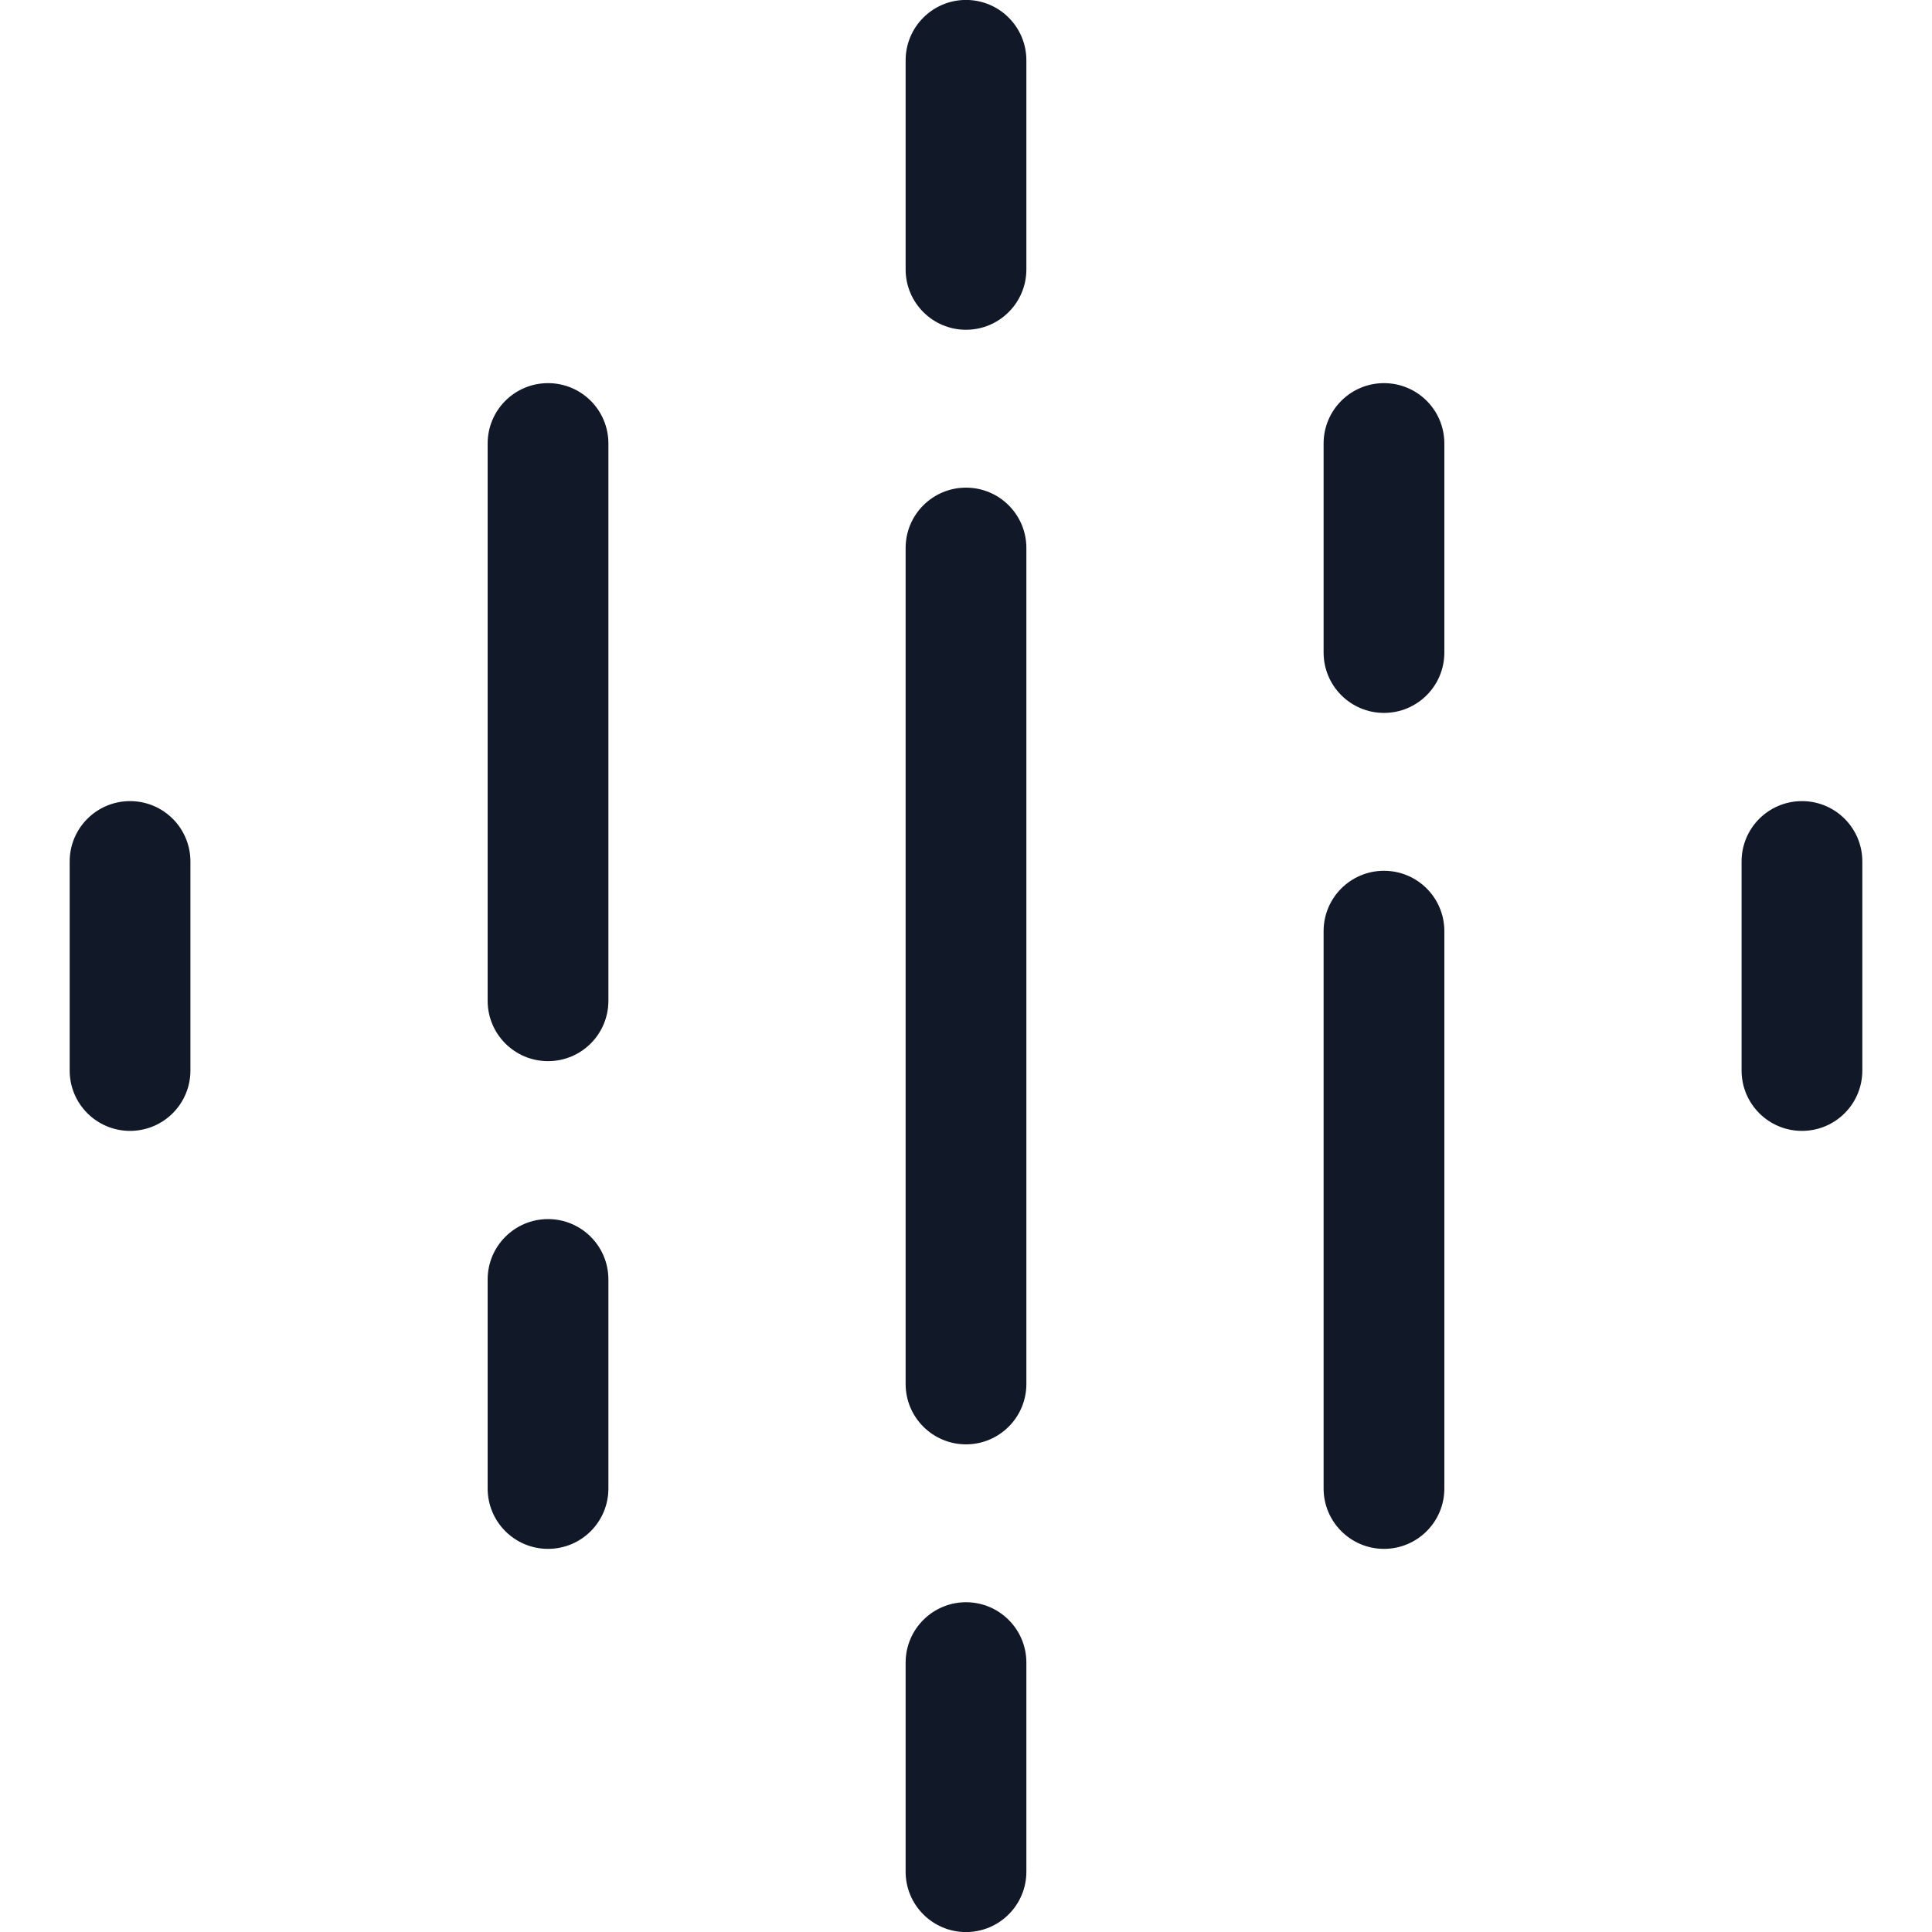 <svg width="32" height="32" viewBox="0 0 32 32" fill="none" xmlns="http://www.w3.org/2000/svg">
<path fill-rule="evenodd" clip-rule="evenodd" d="M16 -0.001C16.552 -0.001 17 0.447 17 0.999V4.462C17 5.014 16.552 5.462 16 5.462C15.448 5.462 15 5.014 15 4.462V0.999C15 0.447 15.448 -0.001 16 -0.001ZM22.923 6.346C23.476 6.346 23.923 6.793 23.923 7.346V10.808C23.923 11.36 23.476 11.808 22.923 11.808C22.371 11.808 21.923 11.36 21.923 10.808V7.346C21.923 6.793 22.371 6.346 22.923 6.346ZM17 27.538C17 26.986 16.552 26.538 16 26.538C15.448 26.538 15 26.986 15 27.538V31.001C15 31.553 15.448 32.001 16 32.001C16.552 32.001 17 31.553 17 31.001V27.538ZM16 8.077C16.552 8.077 17 8.524 17 9.077V22.923C17 23.475 16.552 23.923 16 23.923C15.448 23.923 15 23.475 15 22.923V9.077C15 8.524 15.448 8.077 16 8.077ZM10.077 7.346C10.077 6.793 9.63 6.346 9.077 6.346C8.525 6.346 8.077 6.793 8.077 7.346V16.576C8.077 17.129 8.525 17.576 9.077 17.576C9.63 17.576 10.077 17.129 10.077 16.576V7.346ZM22.923 14.423C23.476 14.423 23.923 14.87 23.923 15.423V24.654C23.923 25.206 23.476 25.654 22.923 25.654C22.371 25.654 21.923 25.206 21.923 24.654V15.423C21.923 14.87 22.371 14.423 22.923 14.423ZM3.154 14.269C3.154 13.716 2.706 13.269 2.154 13.269C1.602 13.269 1.154 13.716 1.154 14.269V17.731C1.154 18.284 1.602 18.731 2.154 18.731C2.706 18.731 3.154 18.284 3.154 17.731V14.269ZM9.077 20.192C9.63 20.192 10.077 20.64 10.077 21.192V24.654C10.077 25.207 9.63 25.654 9.077 25.654C8.525 25.654 8.077 25.207 8.077 24.654V21.192C8.077 20.64 8.525 20.192 9.077 20.192ZM30.846 14.269C30.846 13.716 30.399 13.269 29.846 13.269C29.294 13.269 28.846 13.716 28.846 14.269V17.731C28.846 18.284 29.294 18.731 29.846 18.731C30.399 18.731 30.846 18.284 30.846 17.731V14.269Z" fill="#111827"/>
</svg>

